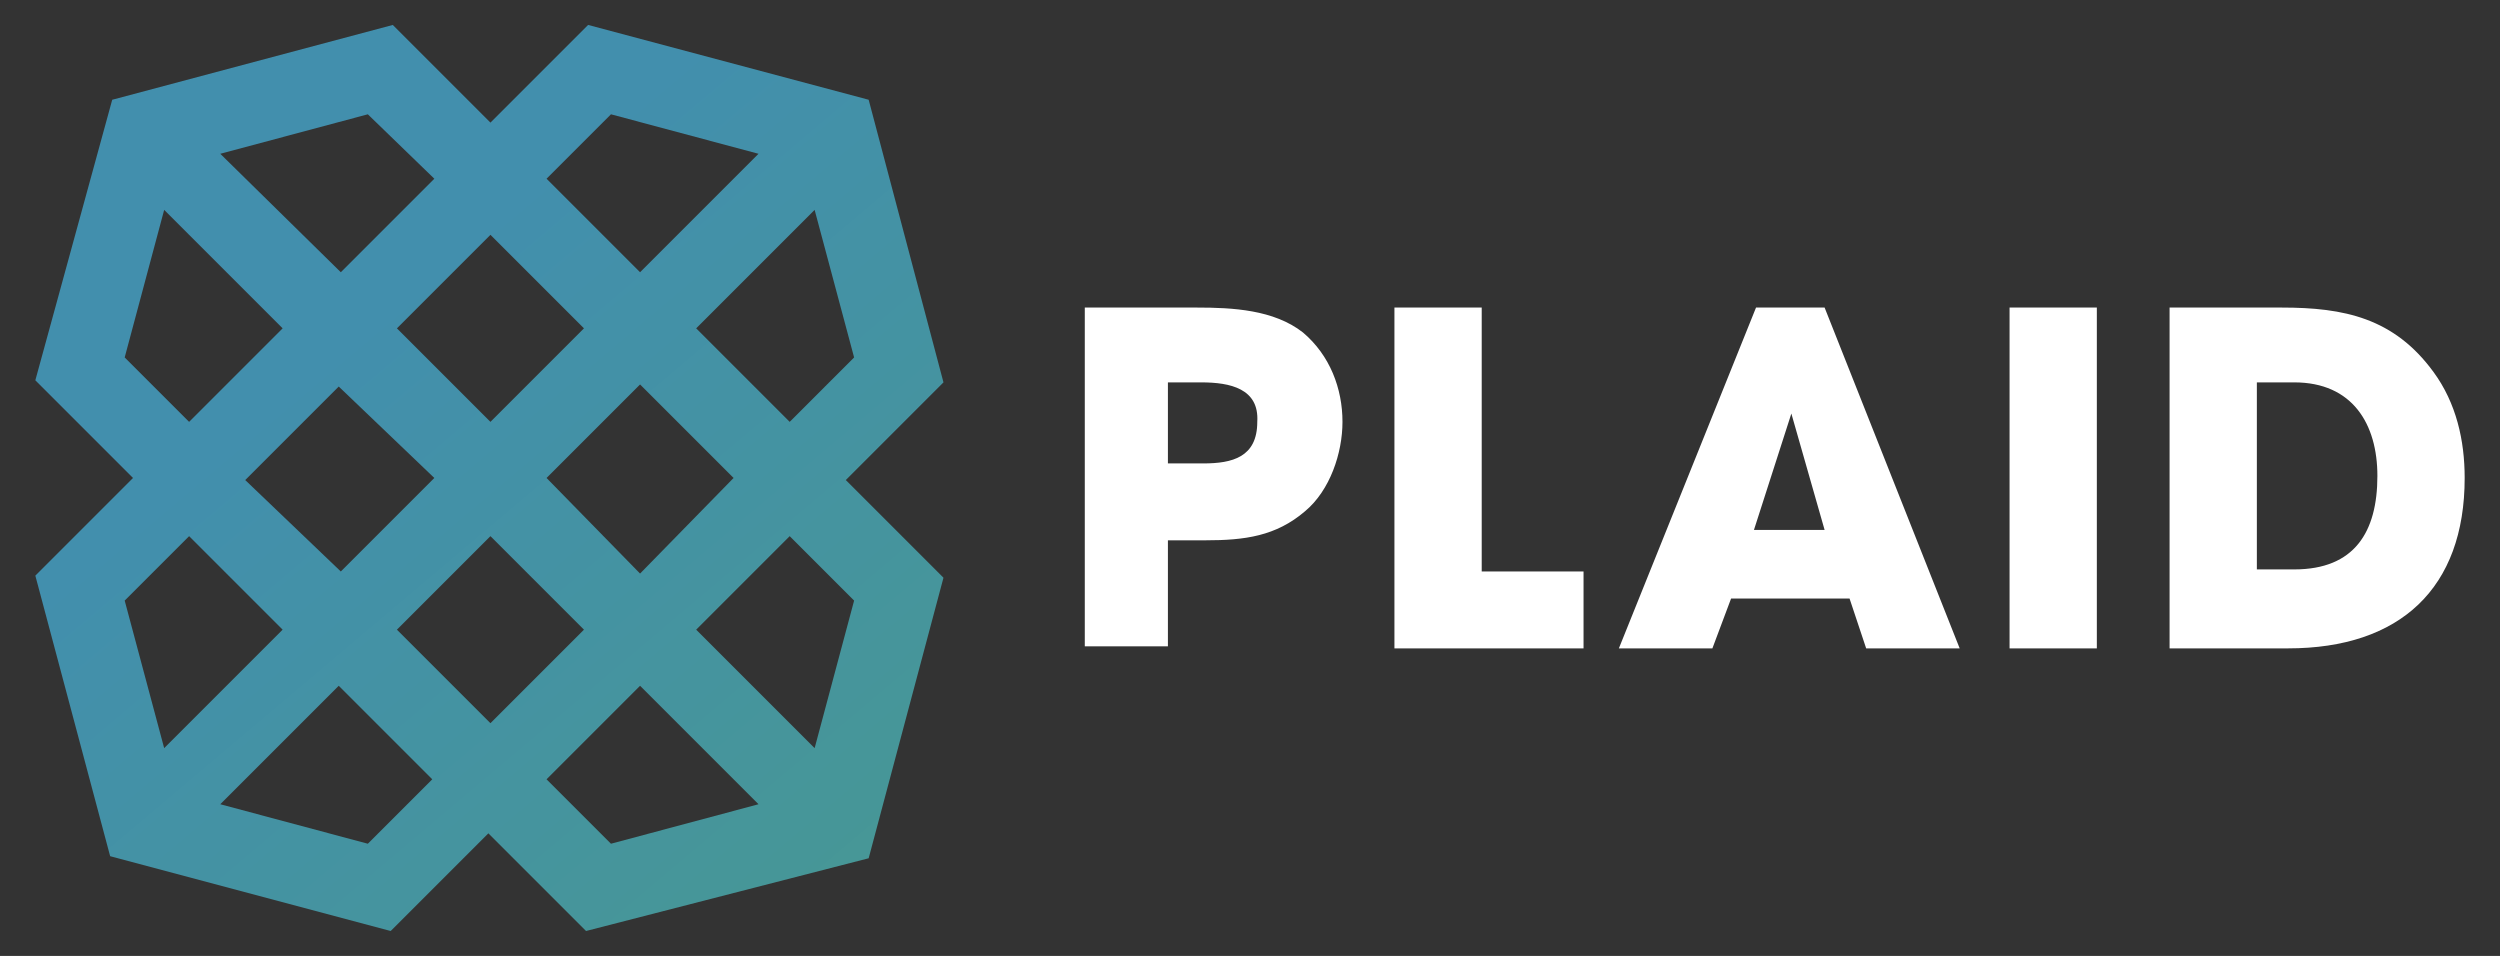 <svg xmlns="http://www.w3.org/2000/svg" id="plaid-logo" enable-background="new -1506.8 1354 120.3 46" viewBox="-1506.8 1354 120.3 46" width="120.3" height="46">

<rect x="-1506.8" y="1354" width="120.3" height="46" fill="#333333" stroke="none"/>

<g>
    <linearGradient id="security-page-gradient" gradientUnits="userSpaceOnUse" x1="-2" y1="-5.046" x2="30.838" y2="30.838">
    <stop style="stop-color:#dc5b33" offset="0" />
    <stop style="stop-color:#74B3A7" offset="1" />
    </linearGradient>
    <linearGradient id="a" gradientUnits="userSpaceOnUse" gradientTransform="translate(0 1204)" x1="-1496.79" y1="156.976" x2="-1460.04" y2="200.476"><stop stop-color="#428fad" offset="0.2" /><stop stop-color="#489990" offset="1" /></linearGradient>
    <path id="plaid-mark" fill="url(#a)" d="M -1466.1 1377.1 l 4.7 -4.7 l -3.6 -13.6 l -13.5 -3.6 l -4.7 4.7 l -4.7 -4.7 l -13.5 3.6 l -3.7 13.5 l 4.7 4.7 l -4.7 4.7 l 3.6 13.5 l 13.5 3.6 l 4.7 -4.7 l 4.7 4.7 l 13.6 -3.5 l 3.6 -13.5 l -4.7 -4.7 Z m 0.4 5.8 l -1.9 7.1 l -5.7 -5.7 l 4.5 -4.5 l 3.1 3.1 Z m -20.2 -5.9 l -4.5 4.5 l -4.6 -4.4 l 4.5 -4.5 l 4.6 4.4 Z m -1.8 -7.2 l 4.5 -4.5 l 4.5 4.5 l -4.5 4.5 l -4.5 -4.5 Z m 4.5 10 l 4.5 4.5 l -4.5 4.5 l -4.5 -4.5 l 4.5 -4.5 Z m 2.7 -2.8 l 4.5 -4.5 l 4.5 4.5 l -4.5 4.6 l -4.5 -4.6 Z m 11.7 -2.7 l -4.5 -4.5 l 5.7 -5.7 l 1.9 7.1 l -3.1 3.1 Z m -8.6 -14.8 l 7.1 1.9 l -5.7 5.7 l -4.5 -4.5 l 3.1 -3.1 Z m -8.5 3.1 l -4.5 4.5 l -5.8 -5.7 l 7.1 -1.9 l 3.2 3.1 Z m -14.9 8.6 l 1.9 -7.1 l 5.7 5.7 l -4.5 4.5 l -3.1 -3.1 Z m 3.1 8.6 l 4.5 4.5 l -5.7 5.7 l -1.9 -7.1 l 3.1 -3.1 Z m 8.6 14.8 l -7.1 -1.9 l 5.7 -5.7 l 4.5 4.5 l -3.1 3.1 Z m 8.6 -3.1 l 4.5 -4.5 l 5.7 5.7 l -7.1 1.9 l -3.1 -3.1 Z" />
</g>

<g id="logo-type" fill="#fff"><path d="M -1444 1378.6 c -1.4 1.2 -2.9 1.4 -4.8 1.4 h -1.8 v 5.1 h -4 v -16.3 h 5.4 c 1.7 0 3.7 0.1 5.1 1.2 c 1.3 1.1 1.9 2.7 1.9 4.3 c 0 1.5 -0.6 3.3 -1.8 4.3 Z m -5 -6.2 h -1.6 v 3.9 h 1.7 c 1.4 0 2.6 -0.3 2.6 -2 c 0.1 -1.6 -1.3 -1.9 -2.7 -1.9 Z M -1439.7 1385.2 v -16.4 h 4.2 v 12.7 h 4.9 v 3.7 h -9.1 Z M -1417 1385.2 l -0.8 -2.4 h -5.7 l -0.9 2.4 h -4.5 l 6.6 -16.4 h 3.3 l 6.5 16.4 h -4.5 Z m -3.6 -11.3 l -1.8 5.6 h 3.4 l -1.6 -5.6 Z M -1410.1 1385.2 v -16.4 h 4.2 v 16.4 h -4.2 Z M -1396.7 1385.2 h -5.7 v -16.4 h 5.4 c 3 0 5.4 0.5 7.3 3.1 c 1.1 1.5 1.5 3.3 1.5 5.1 c 0 5.3 -3.1 8.2 -8.5 8.2 Z m 0.3 -12.8 h -1.8 v 9 h 1.8 c 2.9 0 4 -1.8 4 -4.5 c 0 -2.5 -1.2 -4.5 -4 -4.5 Z" /></g></svg>
